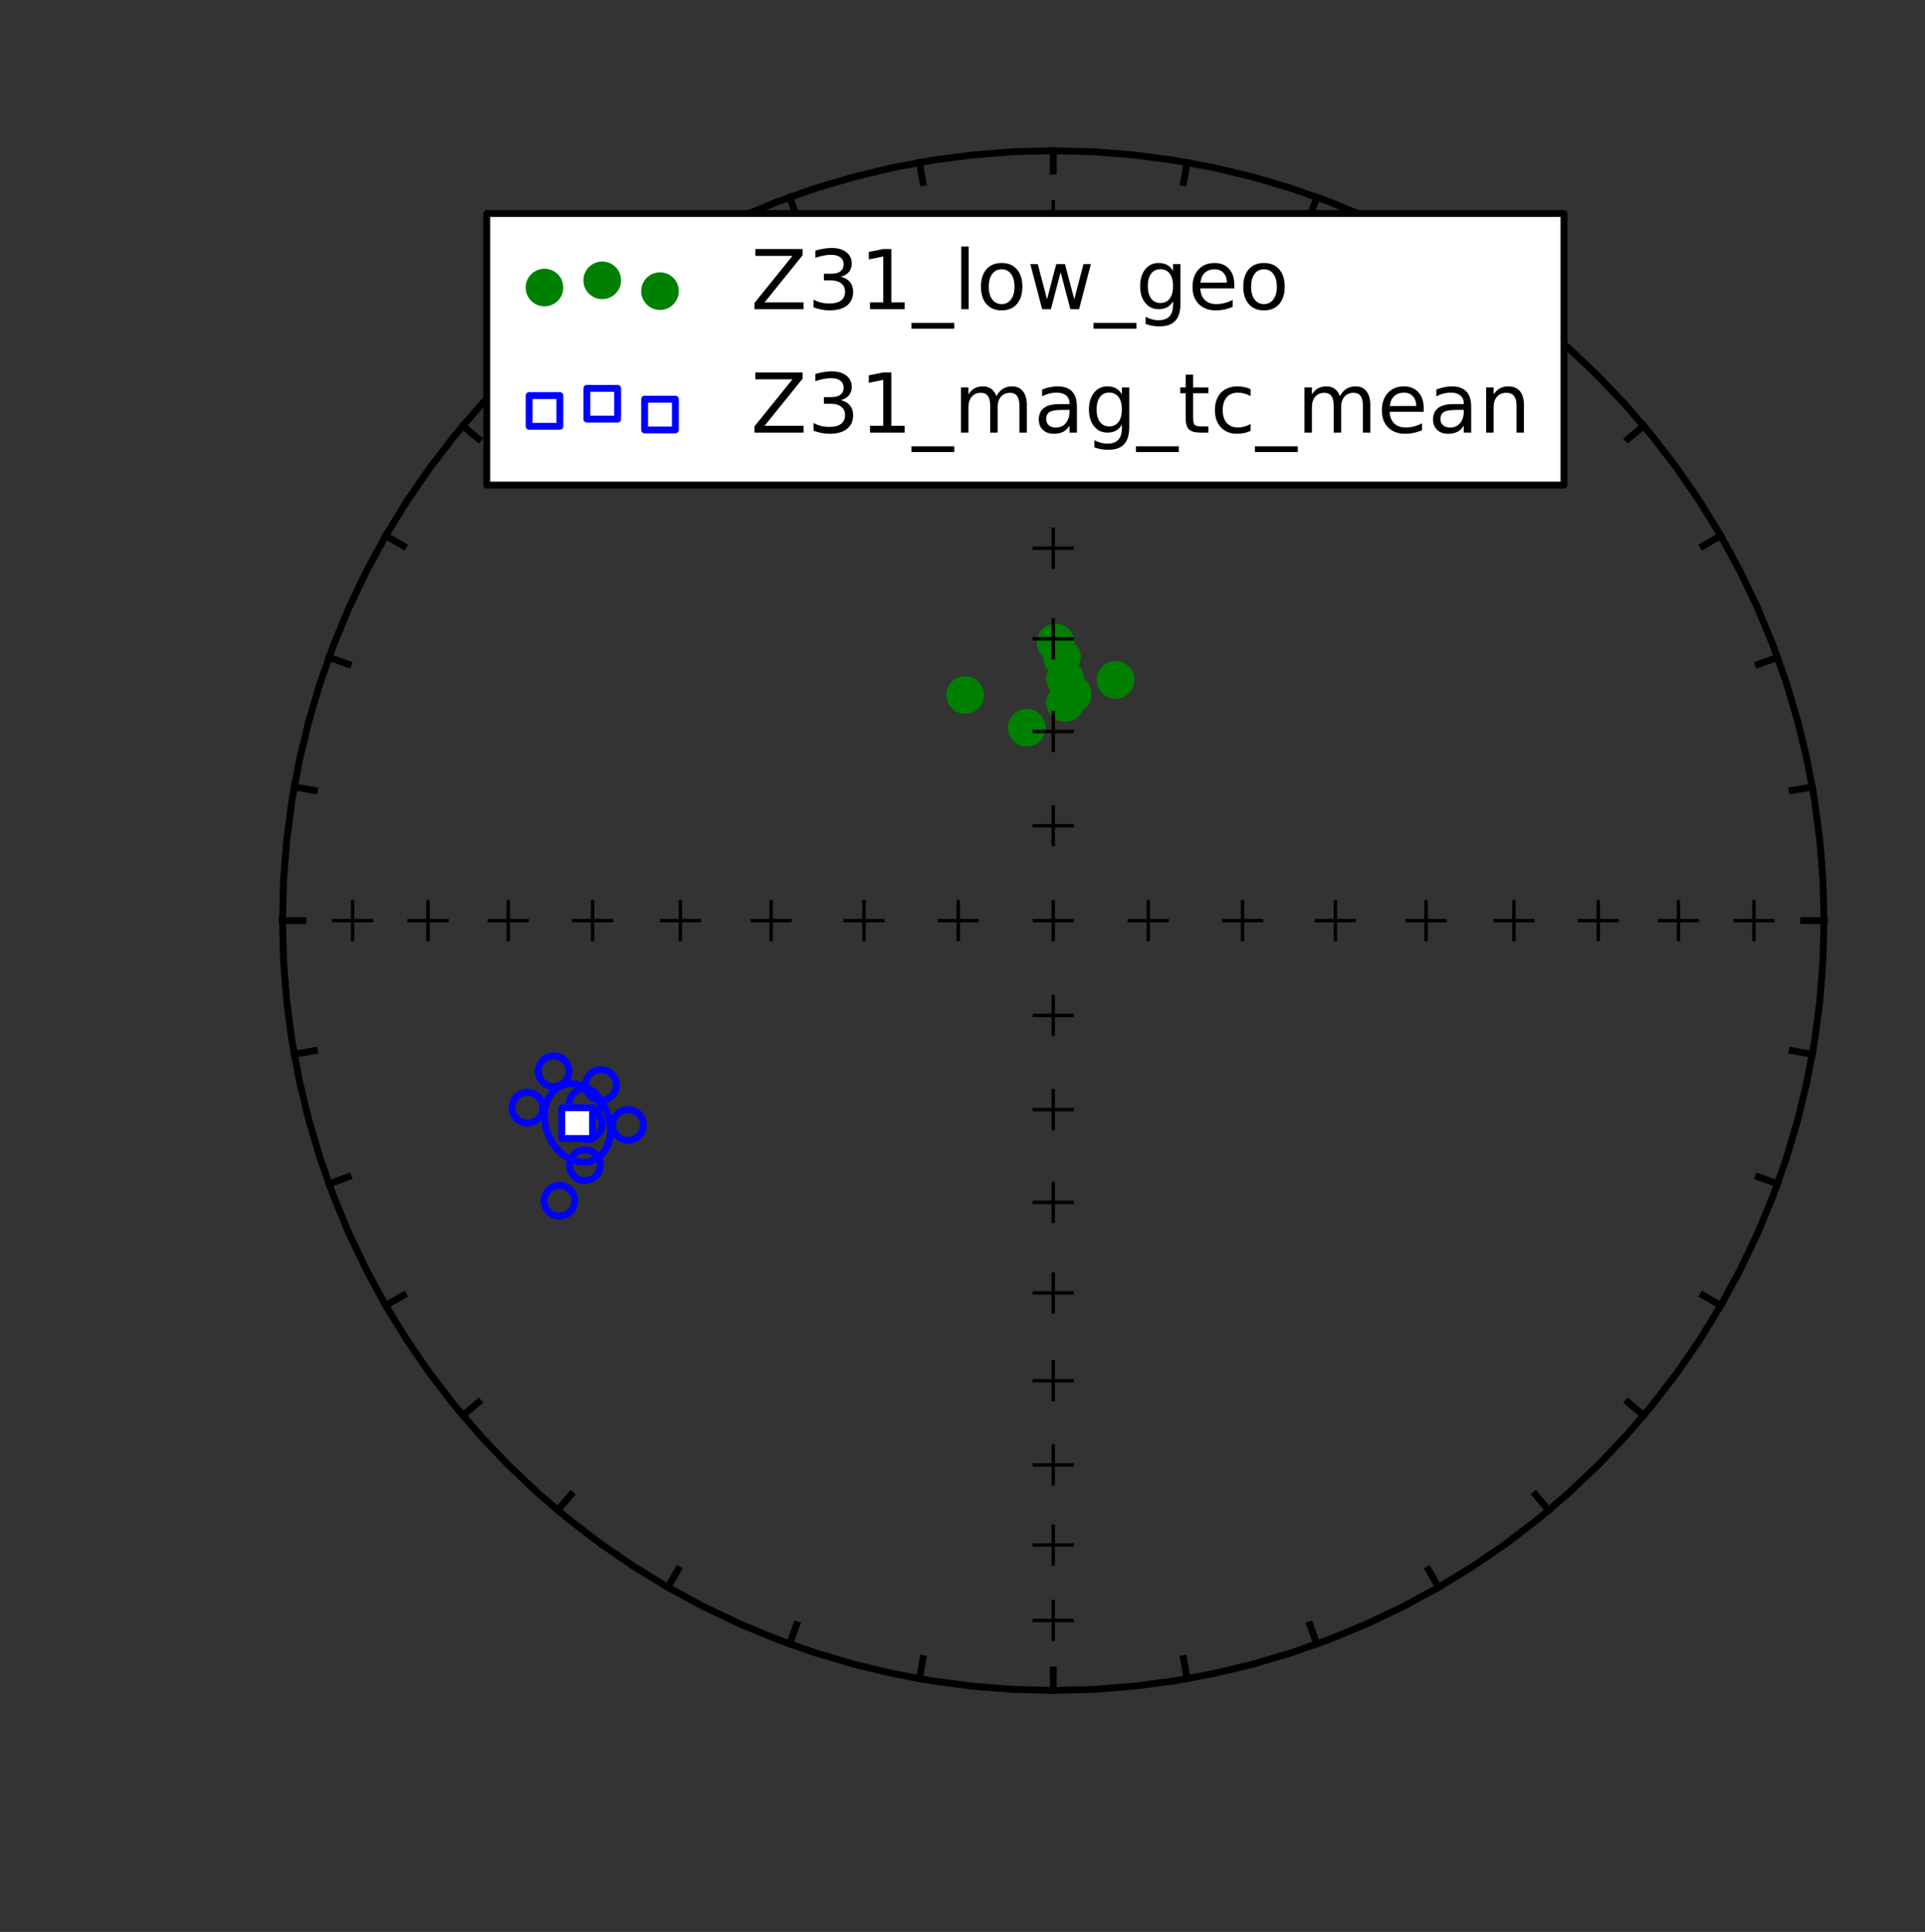 <?xml version="1.0" encoding="utf-8" standalone="no"?>
<!DOCTYPE svg PUBLIC "-//W3C//DTD SVG 1.1//EN"
  "http://www.w3.org/Graphics/SVG/1.1/DTD/svg11.dtd">
<!-- Created with matplotlib (http://matplotlib.org/) -->
<svg height="281pt" version="1.1" viewBox="0 0 280 281" width="280pt" xmlns="http://www.w3.org/2000/svg" xmlns:xlink="http://www.w3.org/1999/xlink">
 <rect x="0" y="0" width="280" height="281" fill="#333333" stroke="none"/>
 <defs>
  <style type="text/css">
*{stroke-linecap:butt;stroke-linejoin:round;stroke-miterlimit:100000;}
  </style>
 </defs>
 <g id="figure_1">
  <g id="patch_1">
   <path d="M 0 281.478 
L 280.465 281.478 
L 280.465 0 
L 0 0 
L 0 281.478 
z
" style="fill:none;"/>
  </g>
  <g id="axes_1">
   <g id="PathCollection_1">
    <defs>
     <path d="M 0 2.236 
C 0.593 2.236 1.162 2 1.581 1.581 
C 2 1.162 2.236 0.593 2.236 0 
C 2.236 -0.593 2 -1.162 1.581 -1.581 
C 1.162 -2 0.593 -2.236 0 -2.236 
C -0.593 -2.236 -1.162 -2 -1.581 -1.581 
C -2 -1.162 -2.236 -0.593 -2.236 0 
C -2.236 0.593 -2 1.162 -1.581 1.581 
C -1.162 2 -0.593 2.236 0 2.236 
z
" id="m938ee486fd" style="stroke:#008000;"/>
    </defs>
    <g clip-path="url(#pa30cb080d6)">
     <use style="fill:#008000;stroke:#008000;" x="154.918" xlink:href="#m938ee486fd" y="102.24"/>
     <use style="fill:#008000;stroke:#008000;" x="153.555" xlink:href="#m938ee486fd" y="93.45"/>
     <use style="fill:#008000;stroke:#008000;" x="149.354" xlink:href="#m938ee486fd" y="105.848"/>
     <use style="fill:#008000;stroke:#008000;" x="140.392" xlink:href="#m938ee486fd" y="101.088"/>
     <use style="fill:#008000;stroke:#008000;" x="156.028" xlink:href="#m938ee486fd" y="100.962"/>
     <use style="fill:#008000;stroke:#008000;" x="154.924" xlink:href="#m938ee486fd" y="98.724"/>
     <use style="fill:#008000;stroke:#008000;" x="154.473" xlink:href="#m938ee486fd" y="95.611"/>
     <use style="fill:#008000;stroke:#008000;" x="162.266" xlink:href="#m938ee486fd" y="98.891"/>
    </g>
   </g>
   <g id="PathCollection_2">
    <defs>
     <path d="M 0 2.236 
C 0.593 2.236 1.162 2 1.581 1.581 
C 2 1.162 2.236 0.593 2.236 0 
C 2.236 -0.593 2 -1.162 1.581 -1.581 
C 1.162 -2 0.593 -2.236 0 -2.236 
C -0.593 -2.236 -1.162 -2 -1.581 -1.581 
C -2 -1.162 -2.236 -0.593 -2.236 0 
C -2.236 0.593 -2 1.162 -1.581 1.581 
C -1.162 2 -0.593 2.236 0 2.236 
z
" id="C0_0_423a7929a4"/>
    </defs>
    <g clip-path="url(#pa30cb080d6)">
     <use style="fill:none;stroke:#0000ff;" x="85.038" xlink:href="#C0_0_423a7929a4" y="160.58"/>
    </g>
    <g clip-path="url(#pa30cb080d6)">
     <use style="fill:none;stroke:#0000ff;" x="76.72" xlink:href="#C0_0_423a7929a4" y="161.1"/>
    </g>
    <g clip-path="url(#pa30cb080d6)">
     <use style="fill:none;stroke:#0000ff;" x="87.421" xlink:href="#C0_0_423a7929a4" y="157.812"/>
    </g>
    <g clip-path="url(#pa30cb080d6)">
     <use style="fill:none;stroke:#0000ff;" x="85.081" xlink:href="#C0_0_423a7929a4" y="169.468"/>
    </g>
    <g clip-path="url(#pa30cb080d6)">
     <use style="fill:none;stroke:#0000ff;" x="81.375" xlink:href="#C0_0_423a7929a4" y="174.652"/>
    </g>
    <g clip-path="url(#pa30cb080d6)">
     <use style="fill:none;stroke:#0000ff;" x="85.327" xlink:href="#C0_0_423a7929a4" y="163.517"/>
    </g>
    <g clip-path="url(#pa30cb080d6)">
     <use style="fill:none;stroke:#0000ff;" x="80.543" xlink:href="#C0_0_423a7929a4" y="155.81"/>
    </g>
    <g clip-path="url(#pa30cb080d6)">
     <use style="fill:none;stroke:#0000ff;" x="91.358" xlink:href="#C0_0_423a7929a4" y="163.626"/>
    </g>
   </g>
   <g id="PathCollection_3">
    <defs>
     <path d="M -2.236 2.236 
L 2.236 2.236 
L 2.236 -2.236 
L -2.236 -2.236 
z
" id="me4e1d2cd10" style="stroke:#0000ff;"/>
    </defs>
    <g clip-path="url(#pa30cb080d6)">
     <use style="fill:#ffffff;stroke:#0000ff;" x="83.956" xlink:href="#me4e1d2cd10" y="163.359"/>
    </g>
   </g>
   <g id="line2d_1">
    <path clip-path="url(#pa30cb080d6)" d="M 153.201 21.926 
L 159.069 22.079 
L 164.92 22.539 
L 170.739 23.305 
L 176.511 24.373 
L 182.218 25.741 
L 187.846 27.406 
L 193.379 29.363 
L 198.802 31.607 
L 204.099 34.13 
L 209.258 36.928 
L 214.262 39.991 
L 219.099 43.311 
L 223.756 46.88 
L 228.219 50.687 
L 232.477 54.722 
L 236.517 58.975 
L 240.329 63.432 
L 243.902 68.083 
L 247.227 72.915 
L 250.294 77.913 
L 253.094 83.065 
L 255.621 88.356 
L 257.867 93.772 
L 259.827 99.298 
L 261.494 104.919 
L 262.864 110.619 
L 263.934 116.383 
L 264.7 122.196 
L 265.16 128.04 
L 265.314 133.9 
L 265.16 139.76 
L 264.7 145.604 
L 263.934 151.417 
L 262.864 157.181 
L 261.494 162.881 
L 259.827 168.502 
L 257.867 174.028 
L 255.621 179.444 
L 253.094 184.735 
L 250.294 189.887 
L 247.227 194.885 
L 243.902 199.717 
L 240.329 204.368 
L 236.517 208.825 
L 232.477 213.078 
L 228.219 217.113 
L 223.756 220.92 
L 219.099 224.489 
L 214.262 227.809 
L 209.258 230.872 
L 204.099 233.67 
L 198.802 236.193 
L 193.379 238.437 
L 187.846 240.394 
L 182.218 242.059 
L 176.511 243.427 
L 170.739 244.495 
L 164.92 245.261 
L 159.069 245.721 
L 153.201 245.874 
L 147.334 245.721 
L 141.482 245.261 
L 135.663 244.495 
L 129.892 243.427 
L 124.184 242.059 
L 118.556 240.394 
L 113.024 238.437 
L 107.601 236.193 
L 102.303 233.67 
L 97.145 230.872 
L 92.14 227.809 
L 87.303 224.489 
L 82.646 220.92 
L 78.183 217.113 
L 73.926 213.078 
L 69.885 208.825 
L 66.073 204.368 
L 62.5 199.717 
L 59.176 194.885 
L 56.109 189.887 
L 53.308 184.735 
L 50.781 179.444 
L 48.535 174.028 
L 46.576 168.502 
L 44.909 162.881 
L 43.538 157.181 
L 42.469 151.417 
L 41.703 145.604 
L 41.242 139.76 
L 41.088 133.9 
L 41.242 128.04 
L 41.703 122.196 
L 42.469 116.383 
L 43.538 110.619 
L 44.909 104.919 
L 46.576 99.298 
L 48.535 93.772 
L 50.781 88.356 
L 53.308 83.065 
L 56.109 77.913 
L 59.176 72.915 
L 62.5 68.083 
L 66.073 63.432 
L 69.885 58.975 
L 73.926 54.722 
L 78.183 50.687 
L 82.646 46.88 
L 87.303 43.311 
L 92.14 39.991 
L 97.145 36.928 
L 102.303 34.13 
L 107.601 31.607 
L 113.024 29.363 
L 118.556 27.406 
L 124.184 25.741 
L 129.892 24.373 
L 135.663 23.305 
L 141.482 22.539 
L 147.334 22.079 
L 153.201 21.926 
L 153.201 21.926 
" style="fill:none;stroke:#000000;stroke-linecap:square;"/>
   </g>
   <g id="line2d_2">
    <defs>
     <path d="M -3 0 
L 3 0 
M 0 3 
L 0 -3 
" id="mf1ce9a6d02" style="stroke:#000000;stroke-width:0.5;"/>
    </defs>
    <g clip-path="url(#pa30cb080d6)">
     <use style="stroke:#000000;stroke-width:0.5;" x="153.201" xlink:href="#mf1ce9a6d02" y="32.111"/>
     <use style="stroke:#000000;stroke-width:0.5;" x="153.201" xlink:href="#mf1ce9a6d02" y="43.071"/>
     <use style="stroke:#000000;stroke-width:0.5;" x="153.201" xlink:href="#mf1ce9a6d02" y="54.722"/>
     <use style="stroke:#000000;stroke-width:0.5;" x="153.201" xlink:href="#mf1ce9a6d02" y="66.976"/>
     <use style="stroke:#000000;stroke-width:0.5;" x="153.201" xlink:href="#mf1ce9a6d02" y="79.739"/>
     <use style="stroke:#000000;stroke-width:0.5;" x="153.201" xlink:href="#mf1ce9a6d02" y="92.915"/>
     <use style="stroke:#000000;stroke-width:0.5;" x="153.201" xlink:href="#mf1ce9a6d02" y="106.402"/>
     <use style="stroke:#000000;stroke-width:0.5;" x="153.201" xlink:href="#mf1ce9a6d02" y="120.098"/>
     <use style="stroke:#000000;stroke-width:0.5;" x="153.201" xlink:href="#mf1ce9a6d02" y="133.9"/>
    </g>
   </g>
   <g id="line2d_3">
    <g clip-path="url(#pa30cb080d6)">
     <use style="stroke:#000000;stroke-width:0.5;" x="255.116" xlink:href="#mf1ce9a6d02" y="133.9"/>
     <use style="stroke:#000000;stroke-width:0.5;" x="244.142" xlink:href="#mf1ce9a6d02" y="133.9"/>
     <use style="stroke:#000000;stroke-width:0.5;" x="232.477" xlink:href="#mf1ce9a6d02" y="133.9"/>
     <use style="stroke:#000000;stroke-width:0.5;" x="220.208" xlink:href="#mf1ce9a6d02" y="133.9"/>
     <use style="stroke:#000000;stroke-width:0.5;" x="207.429" xlink:href="#mf1ce9a6d02" y="133.9"/>
     <use style="stroke:#000000;stroke-width:0.5;" x="194.237" xlink:href="#mf1ce9a6d02" y="133.9"/>
     <use style="stroke:#000000;stroke-width:0.5;" x="180.733" xlink:href="#mf1ce9a6d02" y="133.9"/>
     <use style="stroke:#000000;stroke-width:0.5;" x="167.02" xlink:href="#mf1ce9a6d02" y="133.9"/>
    </g>
   </g>
   <g id="line2d_4">
    <g clip-path="url(#pa30cb080d6)">
     <use style="stroke:#000000;stroke-width:0.5;" x="153.201" xlink:href="#mf1ce9a6d02" y="235.689"/>
     <use style="stroke:#000000;stroke-width:0.5;" x="153.201" xlink:href="#mf1ce9a6d02" y="224.729"/>
     <use style="stroke:#000000;stroke-width:0.5;" x="153.201" xlink:href="#mf1ce9a6d02" y="213.078"/>
     <use style="stroke:#000000;stroke-width:0.5;" x="153.201" xlink:href="#mf1ce9a6d02" y="200.824"/>
     <use style="stroke:#000000;stroke-width:0.5;" x="153.201" xlink:href="#mf1ce9a6d02" y="188.061"/>
     <use style="stroke:#000000;stroke-width:0.5;" x="153.201" xlink:href="#mf1ce9a6d02" y="174.885"/>
     <use style="stroke:#000000;stroke-width:0.5;" x="153.201" xlink:href="#mf1ce9a6d02" y="161.398"/>
     <use style="stroke:#000000;stroke-width:0.5;" x="153.201" xlink:href="#mf1ce9a6d02" y="147.702"/>
    </g>
   </g>
   <g id="line2d_5">
    <g clip-path="url(#pa30cb080d6)">
     <use style="stroke:#000000;stroke-width:0.5;" x="51.286" xlink:href="#mf1ce9a6d02" y="133.9"/>
     <use style="stroke:#000000;stroke-width:0.5;" x="62.26" xlink:href="#mf1ce9a6d02" y="133.9"/>
     <use style="stroke:#000000;stroke-width:0.5;" x="73.926" xlink:href="#mf1ce9a6d02" y="133.9"/>
     <use style="stroke:#000000;stroke-width:0.5;" x="86.194" xlink:href="#mf1ce9a6d02" y="133.9"/>
     <use style="stroke:#000000;stroke-width:0.5;" x="98.973" xlink:href="#mf1ce9a6d02" y="133.9"/>
     <use style="stroke:#000000;stroke-width:0.5;" x="112.165" xlink:href="#mf1ce9a6d02" y="133.9"/>
     <use style="stroke:#000000;stroke-width:0.5;" x="125.669" xlink:href="#mf1ce9a6d02" y="133.9"/>
     <use style="stroke:#000000;stroke-width:0.5;" x="139.383" xlink:href="#mf1ce9a6d02" y="133.9"/>
    </g>
   </g>
   <g id="line2d_6">
    <path clip-path="url(#pa30cb080d6)" d="M 153.201 21.926 
L 153.201 22.907 
L 153.201 23.897 
L 153.201 24.895 
" style="fill:none;stroke:#000000;stroke-linecap:square;"/>
   </g>
   <g id="line2d_7">
    <path clip-path="url(#pa30cb080d6)" d="M 172.669 23.627 
L 172.499 24.594 
L 172.327 25.568 
L 172.153 26.551 
" style="fill:none;stroke:#000000;stroke-linecap:square;"/>
   </g>
   <g id="line2d_8">
    <path clip-path="url(#pa30cb080d6)" d="M 191.546 28.679 
L 191.21 29.601 
L 190.871 30.531 
L 190.529 31.469 
" style="fill:none;stroke:#000000;stroke-linecap:square;"/>
   </g>
   <g id="line2d_9">
    <path clip-path="url(#pa30cb080d6)" d="M 209.258 36.928 
L 208.766 37.778 
L 208.271 38.635 
L 207.771 39.499 
" style="fill:none;stroke:#000000;stroke-linecap:square;"/>
   </g>
   <g id="line2d_10">
    <path clip-path="url(#pa30cb080d6)" d="M 225.266 48.123 
L 224.634 48.875 
L 223.997 49.633 
L 223.355 50.398 
" style="fill:none;stroke:#000000;stroke-linecap:square;"/>
   </g>
   <g id="line2d_11">
    <path clip-path="url(#pa30cb080d6)" d="M 239.085 61.924 
L 238.332 62.555 
L 237.573 63.192 
L 236.807 63.833 
" style="fill:none;stroke:#000000;stroke-linecap:square;"/>
   </g>
   <g id="line2d_12">
    <path clip-path="url(#pa30cb080d6)" d="M 250.294 77.913 
L 249.443 78.404 
L 248.584 78.899 
L 247.719 79.398 
" style="fill:none;stroke:#000000;stroke-linecap:square;"/>
   </g>
   <g id="line2d_13">
    <path clip-path="url(#pa30cb080d6)" d="M 258.553 95.603 
L 257.629 95.938 
L 256.698 96.277 
L 255.759 96.618 
" style="fill:none;stroke:#000000;stroke-linecap:square;"/>
   </g>
   <g id="line2d_14">
    <path clip-path="url(#pa30cb080d6)" d="M 263.611 114.456 
L 262.643 114.626 
L 261.667 114.798 
L 260.683 114.972 
" style="fill:none;stroke:#000000;stroke-linecap:square;"/>
   </g>
   <g id="line2d_15">
    <path clip-path="url(#pa30cb080d6)" d="M 265.314 133.9 
L 264.331 133.9 
L 263.34 133.9 
L 262.341 133.9 
" style="fill:none;stroke:#000000;stroke-linecap:square;"/>
   </g>
   <g id="line2d_16">
    <path clip-path="url(#pa30cb080d6)" d="M 263.611 153.344 
L 262.643 153.174 
L 261.667 153.002 
L 260.683 152.828 
" style="fill:none;stroke:#000000;stroke-linecap:square;"/>
   </g>
   <g id="line2d_17">
    <path clip-path="url(#pa30cb080d6)" d="M 258.553 172.197 
L 257.629 171.862 
L 256.698 171.523 
L 255.759 171.182 
" style="fill:none;stroke:#000000;stroke-linecap:square;"/>
   </g>
   <g id="line2d_18">
    <path clip-path="url(#pa30cb080d6)" d="M 250.294 189.887 
L 249.443 189.396 
L 248.584 188.901 
L 247.719 188.402 
" style="fill:none;stroke:#000000;stroke-linecap:square;"/>
   </g>
   <g id="line2d_19">
    <path clip-path="url(#pa30cb080d6)" d="M 239.085 205.876 
L 238.332 205.245 
L 237.573 204.608 
L 236.807 203.967 
" style="fill:none;stroke:#000000;stroke-linecap:square;"/>
   </g>
   <g id="line2d_20">
    <path clip-path="url(#pa30cb080d6)" d="M 225.266 219.677 
L 224.634 218.925 
L 223.997 218.167 
L 223.355 217.402 
" style="fill:none;stroke:#000000;stroke-linecap:square;"/>
   </g>
   <g id="line2d_21">
    <path clip-path="url(#pa30cb080d6)" d="M 209.258 230.872 
L 208.766 230.022 
L 208.271 229.165 
L 207.771 228.301 
" style="fill:none;stroke:#000000;stroke-linecap:square;"/>
   </g>
   <g id="line2d_22">
    <path clip-path="url(#pa30cb080d6)" d="M 191.546 239.121 
L 191.21 238.199 
L 190.871 237.269 
L 190.529 236.331 
" style="fill:none;stroke:#000000;stroke-linecap:square;"/>
   </g>
   <g id="line2d_23">
    <path clip-path="url(#pa30cb080d6)" d="M 172.669 244.173 
L 172.499 243.206 
L 172.327 242.232 
L 172.153 241.249 
" style="fill:none;stroke:#000000;stroke-linecap:square;"/>
   </g>
   <g id="line2d_24">
    <path clip-path="url(#pa30cb080d6)" d="M 153.201 245.874 
L 153.201 244.893 
L 153.201 243.903 
L 153.201 242.905 
" style="fill:none;stroke:#000000;stroke-linecap:square;"/>
   </g>
   <g id="line2d_25">
    <path clip-path="url(#pa30cb080d6)" d="M 133.733 244.173 
L 133.904 243.206 
L 134.076 242.232 
L 134.249 241.249 
" style="fill:none;stroke:#000000;stroke-linecap:square;"/>
   </g>
   <g id="line2d_26">
    <path clip-path="url(#pa30cb080d6)" d="M 114.856 239.121 
L 115.192 238.199 
L 115.531 237.269 
L 115.873 236.331 
" style="fill:none;stroke:#000000;stroke-linecap:square;"/>
   </g>
   <g id="line2d_27">
    <path clip-path="url(#pa30cb080d6)" d="M 97.145 230.872 
L 97.636 230.022 
L 98.132 229.165 
L 98.631 228.301 
" style="fill:none;stroke:#000000;stroke-linecap:square;"/>
   </g>
   <g id="line2d_28">
    <path clip-path="url(#pa30cb080d6)" d="M 81.137 219.677 
L 81.768 218.925 
L 82.405 218.167 
L 83.048 217.402 
" style="fill:none;stroke:#000000;stroke-linecap:square;"/>
   </g>
   <g id="line2d_29">
    <path clip-path="url(#pa30cb080d6)" d="M 67.318 205.876 
L 68.071 205.245 
L 68.83 204.608 
L 69.595 203.967 
" style="fill:none;stroke:#000000;stroke-linecap:square;"/>
   </g>
   <g id="line2d_30">
    <path clip-path="url(#pa30cb080d6)" d="M 56.109 189.887 
L 56.96 189.396 
L 57.818 188.901 
L 58.684 188.402 
" style="fill:none;stroke:#000000;stroke-linecap:square;"/>
   </g>
   <g id="line2d_31">
    <path clip-path="url(#pa30cb080d6)" d="M 47.85 172.197 
L 48.773 171.862 
L 49.704 171.523 
L 50.644 171.182 
" style="fill:none;stroke:#000000;stroke-linecap:square;"/>
   </g>
   <g id="line2d_32">
    <path clip-path="url(#pa30cb080d6)" d="M 42.792 153.344 
L 43.759 153.174 
L 44.735 153.002 
L 45.72 152.828 
" style="fill:none;stroke:#000000;stroke-linecap:square;"/>
   </g>
   <g id="line2d_33">
    <path clip-path="url(#pa30cb080d6)" d="M 41.088 133.9 
L 42.071 133.9 
L 43.062 133.9 
L 44.062 133.9 
" style="fill:none;stroke:#000000;stroke-linecap:square;"/>
   </g>
   <g id="line2d_34">
    <path clip-path="url(#pa30cb080d6)" d="M 42.792 114.456 
L 43.759 114.626 
L 44.735 114.798 
L 45.72 114.972 
" style="fill:none;stroke:#000000;stroke-linecap:square;"/>
   </g>
   <g id="line2d_35">
    <path clip-path="url(#pa30cb080d6)" d="M 47.85 95.603 
L 48.773 95.938 
L 49.704 96.277 
L 50.644 96.618 
" style="fill:none;stroke:#000000;stroke-linecap:square;"/>
   </g>
   <g id="line2d_36">
    <path clip-path="url(#pa30cb080d6)" d="M 56.109 77.913 
L 56.96 78.404 
L 57.818 78.899 
L 58.684 79.398 
" style="fill:none;stroke:#000000;stroke-linecap:square;"/>
   </g>
   <g id="line2d_37">
    <path clip-path="url(#pa30cb080d6)" d="M 67.318 61.924 
L 68.071 62.555 
L 68.83 63.192 
L 69.595 63.833 
" style="fill:none;stroke:#000000;stroke-linecap:square;"/>
   </g>
   <g id="line2d_38">
    <path clip-path="url(#pa30cb080d6)" d="M 81.137 48.123 
L 81.768 48.875 
L 82.405 49.633 
L 83.048 50.398 
" style="fill:none;stroke:#000000;stroke-linecap:square;"/>
   </g>
   <g id="line2d_39">
    <path clip-path="url(#pa30cb080d6)" d="M 97.145 36.928 
L 97.636 37.778 
L 98.132 38.635 
L 98.631 39.499 
" style="fill:none;stroke:#000000;stroke-linecap:square;"/>
   </g>
   <g id="line2d_40">
    <path clip-path="url(#pa30cb080d6)" d="M 114.856 28.679 
L 115.192 29.601 
L 115.531 30.531 
L 115.873 31.469 
" style="fill:none;stroke:#000000;stroke-linecap:square;"/>
   </g>
   <g id="line2d_41">
    <path clip-path="url(#pa30cb080d6)" d="M 133.733 23.627 
L 133.904 24.594 
L 134.076 25.568 
L 134.249 26.551 
" style="fill:none;stroke:#000000;stroke-linecap:square;"/>
   </g>
   <g id="line2d_42">
    <path clip-path="url(#pa30cb080d6)" d="M 81.766 157.887 
L 81.504 158.004 
L 81.251 158.142 
L 81.009 158.301 
L 80.779 158.481 
L 80.56 158.68 
L 80.356 158.897 
L 80.165 159.133 
L 79.99 159.386 
L 79.831 159.655 
L 79.688 159.939 
L 79.562 160.237 
L 79.455 160.548 
L 79.365 160.871 
L 79.294 161.204 
L 79.243 161.545 
L 79.21 161.894 
L 79.197 162.25 
L 79.204 162.61 
L 79.23 162.973 
L 79.276 163.337 
L 79.341 163.702 
L 79.425 164.066 
L 79.528 164.426 
L 79.649 164.782 
L 79.788 165.132 
L 79.944 165.475 
L 80.118 165.809 
L 80.307 166.133 
L 80.511 166.445 
L 80.729 166.745 
L 80.961 167.031 
L 81.204 167.301 
L 81.46 167.555 
L 81.725 167.792 
L 82 168.01 
L 82.282 168.21 
L 82.572 168.389 
L 82.866 168.548 
L 83.166 168.686 
L 83.468 168.802 
L 83.772 168.896 
L 84.077 168.968 
L 84.381 169.017 
L 84.683 169.043 
L 84.982 169.047 
L 85.277 169.027 
L 85.566 168.986 
L 85.848 168.921 
L 86.123 168.835 
L 86.39 168.728 
L 86.646 168.599 
L 86.892 168.449 
L 87.126 168.28 
L 87.347 168.092 
L 87.555 167.885 
L 87.749 167.661 
L 87.928 167.42 
L 88.092 167.164 
L 88.239 166.893 
L 88.37 166.609 
L 88.484 166.312 
L 88.581 166.004 
L 88.66 165.686 
L 88.72 165.36 
L 88.763 165.025 
L 88.787 164.685 
L 88.794 164.339 
L 88.781 163.99 
L 88.751 163.639 
L 88.702 163.286 
L 88.636 162.934 
L 88.552 162.584 
L 88.45 162.236 
L 88.332 161.892 
L 88.198 161.555 
L 88.047 161.223 
L 87.881 160.9 
L 87.7 160.587 
L 87.505 160.283 
L 87.297 159.991 
L 87.076 159.712 
L 86.844 159.447 
L 86.6 159.196 
L 86.346 158.961 
L 86.084 158.743 
L 85.813 158.542 
L 85.535 158.359 
L 85.25 158.196 
L 84.961 158.052 
L 84.668 157.928 
L 84.372 157.826 
L 84.074 157.744 
L 83.776 157.684 
L 83.478 157.647 
L 83.182 157.631 
L 82.888 157.638 
L 82.599 157.667 
L 82.315 157.718 
L 82.037 157.791 
L 81.766 157.887 
" style="fill:none;stroke:#0000ff;stroke-linecap:square;"/>
   </g>
   <g id="legend_1">
    <g id="patch_2">
     <path d="M 70.798 70.55 
L 227.483 70.55 
L 227.483 31.055 
L 70.798 31.055 
z
" style="fill:#ffffff;stroke:#000000;stroke-linejoin:miter;"/>
    </g>
    <g id="PathCollection_4">
     <path d="M 79.198 44.059 
C 79.791 44.059 80.36 43.824 80.779 43.404 
C 81.199 42.985 81.434 42.416 81.434 41.823 
C 81.434 41.23 81.199 40.661 80.779 40.242 
C 80.36 39.823 79.791 39.587 79.198 39.587 
C 78.605 39.587 78.037 39.823 77.617 40.242 
C 77.198 40.661 76.962 41.23 76.962 41.823 
C 76.962 42.416 77.198 42.985 77.617 43.404 
C 78.037 43.824 78.605 44.059 79.198 44.059 
z
" style="fill:#008000;stroke:#008000;"/>
     <path d="M 87.598 43.009 
C 88.191 43.009 88.76 42.774 89.179 42.354 
C 89.599 41.935 89.834 41.366 89.834 40.773 
C 89.834 40.18 89.599 39.611 89.179 39.192 
C 88.76 38.773 88.191 38.537 87.598 38.537 
C 87.005 38.537 86.437 38.773 86.017 39.192 
C 85.598 39.611 85.362 40.18 85.362 40.773 
C 85.362 41.366 85.598 41.935 86.017 42.354 
C 86.437 42.774 87.005 43.009 87.598 43.009 
z
" style="fill:#008000;stroke:#008000;"/>
     <path d="M 95.998 44.584 
C 96.591 44.584 97.16 44.349 97.579 43.929 
C 97.999 43.51 98.234 42.941 98.234 42.348 
C 98.234 41.755 97.999 41.186 97.579 40.767 
C 97.16 40.348 96.591 40.112 95.998 40.112 
C 95.405 40.112 94.837 40.348 94.417 40.767 
C 93.998 41.186 93.762 41.755 93.762 42.348 
C 93.762 42.941 93.998 43.51 94.417 43.929 
C 94.837 44.349 95.405 44.584 95.998 44.584 
z
" style="fill:#008000;stroke:#008000;"/>
    </g>
    <g id="text_1">
     <!-- Z31_low_geo -->
     <defs>
      <path d="M 5.609 72.906 
L 62.891 72.906 
L 62.891 65.375 
L 16.797 8.297 
L 64.016 8.297 
L 64.016 0 
L 4.5 0 
L 4.5 7.516 
L 50.594 64.594 
L 5.609 64.594 
z
" id="BitstreamVeraSans-Roman-5a"/>
      <path d="M 12.406 8.297 
L 28.516 8.297 
L 28.516 63.922 
L 10.984 60.406 
L 10.984 69.391 
L 28.422 72.906 
L 38.281 72.906 
L 38.281 8.297 
L 54.391 8.297 
L 54.391 0 
L 12.406 0 
z
" id="BitstreamVeraSans-Roman-31"/>
      <path d="M 50.984 -16.609 
L 50.984 -23.578 
L -0.984 -23.578 
L -0.984 -16.609 
z
" id="BitstreamVeraSans-Roman-5f"/>
      <path d="M 40.578 39.312 
Q 47.656 37.797 51.625 33 
Q 55.609 28.219 55.609 21.188 
Q 55.609 10.406 48.188 4.484 
Q 40.766 -1.422 27.094 -1.422 
Q 22.516 -1.422 17.656 -0.516 
Q 12.797 0.391 7.625 2.203 
L 7.625 11.719 
Q 11.719 9.328 16.594 8.109 
Q 21.484 6.891 26.812 6.891 
Q 36.078 6.891 40.938 10.547 
Q 45.797 14.203 45.797 21.188 
Q 45.797 27.641 41.281 31.266 
Q 36.766 34.906 28.719 34.906 
L 20.219 34.906 
L 20.219 43.016 
L 29.109 43.016 
Q 36.375 43.016 40.234 45.922 
Q 44.094 48.828 44.094 54.297 
Q 44.094 59.906 40.109 62.906 
Q 36.141 65.922 28.719 65.922 
Q 24.656 65.922 20.016 65.031 
Q 15.375 64.156 9.812 62.312 
L 9.812 71.094 
Q 15.438 72.656 20.344 73.438 
Q 25.25 74.219 29.594 74.219 
Q 40.828 74.219 47.359 69.109 
Q 53.906 64.016 53.906 55.328 
Q 53.906 49.266 50.438 45.094 
Q 46.969 40.922 40.578 39.312 
" id="BitstreamVeraSans-Roman-33"/>
      <path d="M 30.609 48.391 
Q 23.391 48.391 19.188 42.75 
Q 14.984 37.109 14.984 27.297 
Q 14.984 17.484 19.156 11.844 
Q 23.344 6.203 30.609 6.203 
Q 37.797 6.203 41.984 11.859 
Q 46.188 17.531 46.188 27.297 
Q 46.188 37.016 41.984 42.703 
Q 37.797 48.391 30.609 48.391 
M 30.609 56 
Q 42.328 56 49.016 48.375 
Q 55.719 40.766 55.719 27.297 
Q 55.719 13.875 49.016 6.219 
Q 42.328 -1.422 30.609 -1.422 
Q 18.844 -1.422 12.172 6.219 
Q 5.516 13.875 5.516 27.297 
Q 5.516 40.766 12.172 48.375 
Q 18.844 56 30.609 56 
" id="BitstreamVeraSans-Roman-6f"/>
      <path d="M 9.422 75.984 
L 18.406 75.984 
L 18.406 0 
L 9.422 0 
z
" id="BitstreamVeraSans-Roman-6c"/>
      <path d="M 56.203 29.594 
L 56.203 25.203 
L 14.891 25.203 
Q 15.484 15.922 20.484 11.062 
Q 25.484 6.203 34.422 6.203 
Q 39.594 6.203 44.453 7.469 
Q 49.312 8.734 54.109 11.281 
L 54.109 2.781 
Q 49.266 0.734 44.188 -0.344 
Q 39.109 -1.422 33.891 -1.422 
Q 20.797 -1.422 13.156 6.188 
Q 5.516 13.812 5.516 26.812 
Q 5.516 40.234 12.766 48.109 
Q 20.016 56 32.328 56 
Q 43.359 56 49.781 48.891 
Q 56.203 41.797 56.203 29.594 
M 47.219 32.234 
Q 47.125 39.594 43.094 43.984 
Q 39.062 48.391 32.422 48.391 
Q 24.906 48.391 20.391 44.141 
Q 15.875 39.891 15.188 32.172 
z
" id="BitstreamVeraSans-Roman-65"/>
      <path d="M 4.203 54.688 
L 13.188 54.688 
L 24.422 12.016 
L 35.594 54.688 
L 46.188 54.688 
L 57.422 12.016 
L 68.609 54.688 
L 77.594 54.688 
L 63.281 0 
L 52.688 0 
L 40.922 44.828 
L 29.109 0 
L 18.5 0 
z
" id="BitstreamVeraSans-Roman-77"/>
      <path d="M 45.406 27.984 
Q 45.406 37.75 41.375 43.109 
Q 37.359 48.484 30.078 48.484 
Q 22.859 48.484 18.828 43.109 
Q 14.797 37.75 14.797 27.984 
Q 14.797 18.266 18.828 12.891 
Q 22.859 7.516 30.078 7.516 
Q 37.359 7.516 41.375 12.891 
Q 45.406 18.266 45.406 27.984 
M 54.391 6.781 
Q 54.391 -7.172 48.188 -13.984 
Q 42 -20.797 29.203 -20.797 
Q 24.469 -20.797 20.266 -20.094 
Q 16.062 -19.391 12.109 -17.922 
L 12.109 -9.188 
Q 16.062 -11.328 19.922 -12.344 
Q 23.781 -13.375 27.781 -13.375 
Q 36.625 -13.375 41.016 -8.766 
Q 45.406 -4.156 45.406 5.172 
L 45.406 9.625 
Q 42.625 4.781 38.281 2.391 
Q 33.938 0 27.875 0 
Q 17.828 0 11.672 7.656 
Q 5.516 15.328 5.516 27.984 
Q 5.516 40.672 11.672 48.328 
Q 17.828 56 27.875 56 
Q 33.938 56 38.281 53.609 
Q 42.625 51.219 45.406 46.391 
L 45.406 54.688 
L 54.391 54.688 
z
" id="BitstreamVeraSans-Roman-67"/>
     </defs>
     <g transform="translate(109.198 44.973)scale(0.12 -0.12)">
      <use xlink:href="#BitstreamVeraSans-Roman-5a"/>
      <use x="68.506" xlink:href="#BitstreamVeraSans-Roman-33"/>
      <use x="132.129" xlink:href="#BitstreamVeraSans-Roman-31"/>
      <use x="195.752" xlink:href="#BitstreamVeraSans-Roman-5f"/>
      <use x="245.752" xlink:href="#BitstreamVeraSans-Roman-6c"/>
      <use x="273.535" xlink:href="#BitstreamVeraSans-Roman-6f"/>
      <use x="334.717" xlink:href="#BitstreamVeraSans-Roman-77"/>
      <use x="416.504" xlink:href="#BitstreamVeraSans-Roman-5f"/>
      <use x="466.504" xlink:href="#BitstreamVeraSans-Roman-67"/>
      <use x="529.98" xlink:href="#BitstreamVeraSans-Roman-65"/>
      <use x="591.504" xlink:href="#BitstreamVeraSans-Roman-6f"/>
     </g>
    </g>
    <g id="PathCollection_5">
     <path d="M 76.962 62.007 
L 81.434 62.007 
L 81.434 57.535 
L 76.962 57.535 
z
" style="fill:#ffffff;stroke:#0000ff;"/>
     <path d="M 85.362 60.957 
L 89.834 60.957 
L 89.834 56.485 
L 85.362 56.485 
z
" style="fill:#ffffff;stroke:#0000ff;"/>
     <path d="M 93.762 62.532 
L 98.234 62.532 
L 98.234 58.06 
L 93.762 58.06 
z
" style="fill:#ffffff;stroke:#0000ff;"/>
    </g>
    <g id="text_2">
     <!-- Z31_mag_tc_mean -->
     <defs>
      <path d="M 54.891 33.016 
L 54.891 0 
L 45.906 0 
L 45.906 32.719 
Q 45.906 40.484 42.875 44.328 
Q 39.844 48.188 33.797 48.188 
Q 26.516 48.188 22.312 43.547 
Q 18.109 38.922 18.109 30.906 
L 18.109 0 
L 9.078 0 
L 9.078 54.688 
L 18.109 54.688 
L 18.109 46.188 
Q 21.344 51.125 25.703 53.562 
Q 30.078 56 35.797 56 
Q 45.219 56 50.047 50.172 
Q 54.891 44.344 54.891 33.016 
" id="BitstreamVeraSans-Roman-6e"/>
      <path d="M 52 44.188 
Q 55.375 50.25 60.062 53.125 
Q 64.75 56 71.094 56 
Q 79.641 56 84.281 50.016 
Q 88.922 44.047 88.922 33.016 
L 88.922 0 
L 79.891 0 
L 79.891 32.719 
Q 79.891 40.578 77.094 44.375 
Q 74.312 48.188 68.609 48.188 
Q 61.625 48.188 57.562 43.547 
Q 53.516 38.922 53.516 30.906 
L 53.516 0 
L 44.484 0 
L 44.484 32.719 
Q 44.484 40.625 41.703 44.406 
Q 38.922 48.188 33.109 48.188 
Q 26.219 48.188 22.156 43.531 
Q 18.109 38.875 18.109 30.906 
L 18.109 0 
L 9.078 0 
L 9.078 54.688 
L 18.109 54.688 
L 18.109 46.188 
Q 21.188 51.219 25.484 53.609 
Q 29.781 56 35.688 56 
Q 41.656 56 45.828 52.969 
Q 50 49.953 52 44.188 
" id="BitstreamVeraSans-Roman-6d"/>
      <path d="M 18.312 70.219 
L 18.312 54.688 
L 36.812 54.688 
L 36.812 47.703 
L 18.312 47.703 
L 18.312 18.016 
Q 18.312 11.328 20.141 9.422 
Q 21.969 7.516 27.594 7.516 
L 36.812 7.516 
L 36.812 0 
L 27.594 0 
Q 17.188 0 13.234 3.875 
Q 9.281 7.766 9.281 18.016 
L 9.281 47.703 
L 2.688 47.703 
L 2.688 54.688 
L 9.281 54.688 
L 9.281 70.219 
z
" id="BitstreamVeraSans-Roman-74"/>
      <path d="M 34.281 27.484 
Q 23.391 27.484 19.188 25 
Q 14.984 22.516 14.984 16.5 
Q 14.984 11.719 18.141 8.906 
Q 21.297 6.109 26.703 6.109 
Q 34.188 6.109 38.703 11.406 
Q 43.219 16.703 43.219 25.484 
L 43.219 27.484 
z
M 52.203 31.203 
L 52.203 0 
L 43.219 0 
L 43.219 8.297 
Q 40.141 3.328 35.547 0.953 
Q 30.953 -1.422 24.312 -1.422 
Q 15.922 -1.422 10.953 3.297 
Q 6 8.016 6 15.922 
Q 6 25.141 12.172 29.828 
Q 18.359 34.516 30.609 34.516 
L 43.219 34.516 
L 43.219 35.406 
Q 43.219 41.609 39.141 45 
Q 35.062 48.391 27.688 48.391 
Q 23 48.391 18.547 47.266 
Q 14.109 46.141 10.016 43.891 
L 10.016 52.203 
Q 14.938 54.109 19.578 55.047 
Q 24.219 56 28.609 56 
Q 40.484 56 46.344 49.844 
Q 52.203 43.703 52.203 31.203 
" id="BitstreamVeraSans-Roman-61"/>
      <path d="M 48.781 52.594 
L 48.781 44.188 
Q 44.969 46.297 41.141 47.344 
Q 37.312 48.391 33.406 48.391 
Q 24.656 48.391 19.812 42.844 
Q 14.984 37.312 14.984 27.297 
Q 14.984 17.281 19.812 11.734 
Q 24.656 6.203 33.406 6.203 
Q 37.312 6.203 41.141 7.25 
Q 44.969 8.297 48.781 10.406 
L 48.781 2.094 
Q 45.016 0.344 40.984 -0.531 
Q 36.969 -1.422 32.422 -1.422 
Q 20.062 -1.422 12.781 6.344 
Q 5.516 14.109 5.516 27.297 
Q 5.516 40.672 12.859 48.328 
Q 20.219 56 33.016 56 
Q 37.156 56 41.109 55.141 
Q 45.062 54.297 48.781 52.594 
" id="BitstreamVeraSans-Roman-63"/>
     </defs>
     <g transform="translate(109.198 62.921)scale(0.12 -0.12)">
      <use xlink:href="#BitstreamVeraSans-Roman-5a"/>
      <use x="68.506" xlink:href="#BitstreamVeraSans-Roman-33"/>
      <use x="132.129" xlink:href="#BitstreamVeraSans-Roman-31"/>
      <use x="195.752" xlink:href="#BitstreamVeraSans-Roman-5f"/>
      <use x="245.752" xlink:href="#BitstreamVeraSans-Roman-6d"/>
      <use x="343.164" xlink:href="#BitstreamVeraSans-Roman-61"/>
      <use x="404.443" xlink:href="#BitstreamVeraSans-Roman-67"/>
      <use x="467.92" xlink:href="#BitstreamVeraSans-Roman-5f"/>
      <use x="517.92" xlink:href="#BitstreamVeraSans-Roman-74"/>
      <use x="557.129" xlink:href="#BitstreamVeraSans-Roman-63"/>
      <use x="612.109" xlink:href="#BitstreamVeraSans-Roman-5f"/>
      <use x="662.109" xlink:href="#BitstreamVeraSans-Roman-6d"/>
      <use x="759.521" xlink:href="#BitstreamVeraSans-Roman-65"/>
      <use x="821.045" xlink:href="#BitstreamVeraSans-Roman-61"/>
      <use x="882.324" xlink:href="#BitstreamVeraSans-Roman-6e"/>
     </g>
    </g>
   </g>
  </g>
 </g>
 <defs>
  <clipPath id="pa30cb080d6">
   <rect height="253.4" width="235.437" x="35.483" y="7.2"/>
  </clipPath>
 </defs>
</svg>
